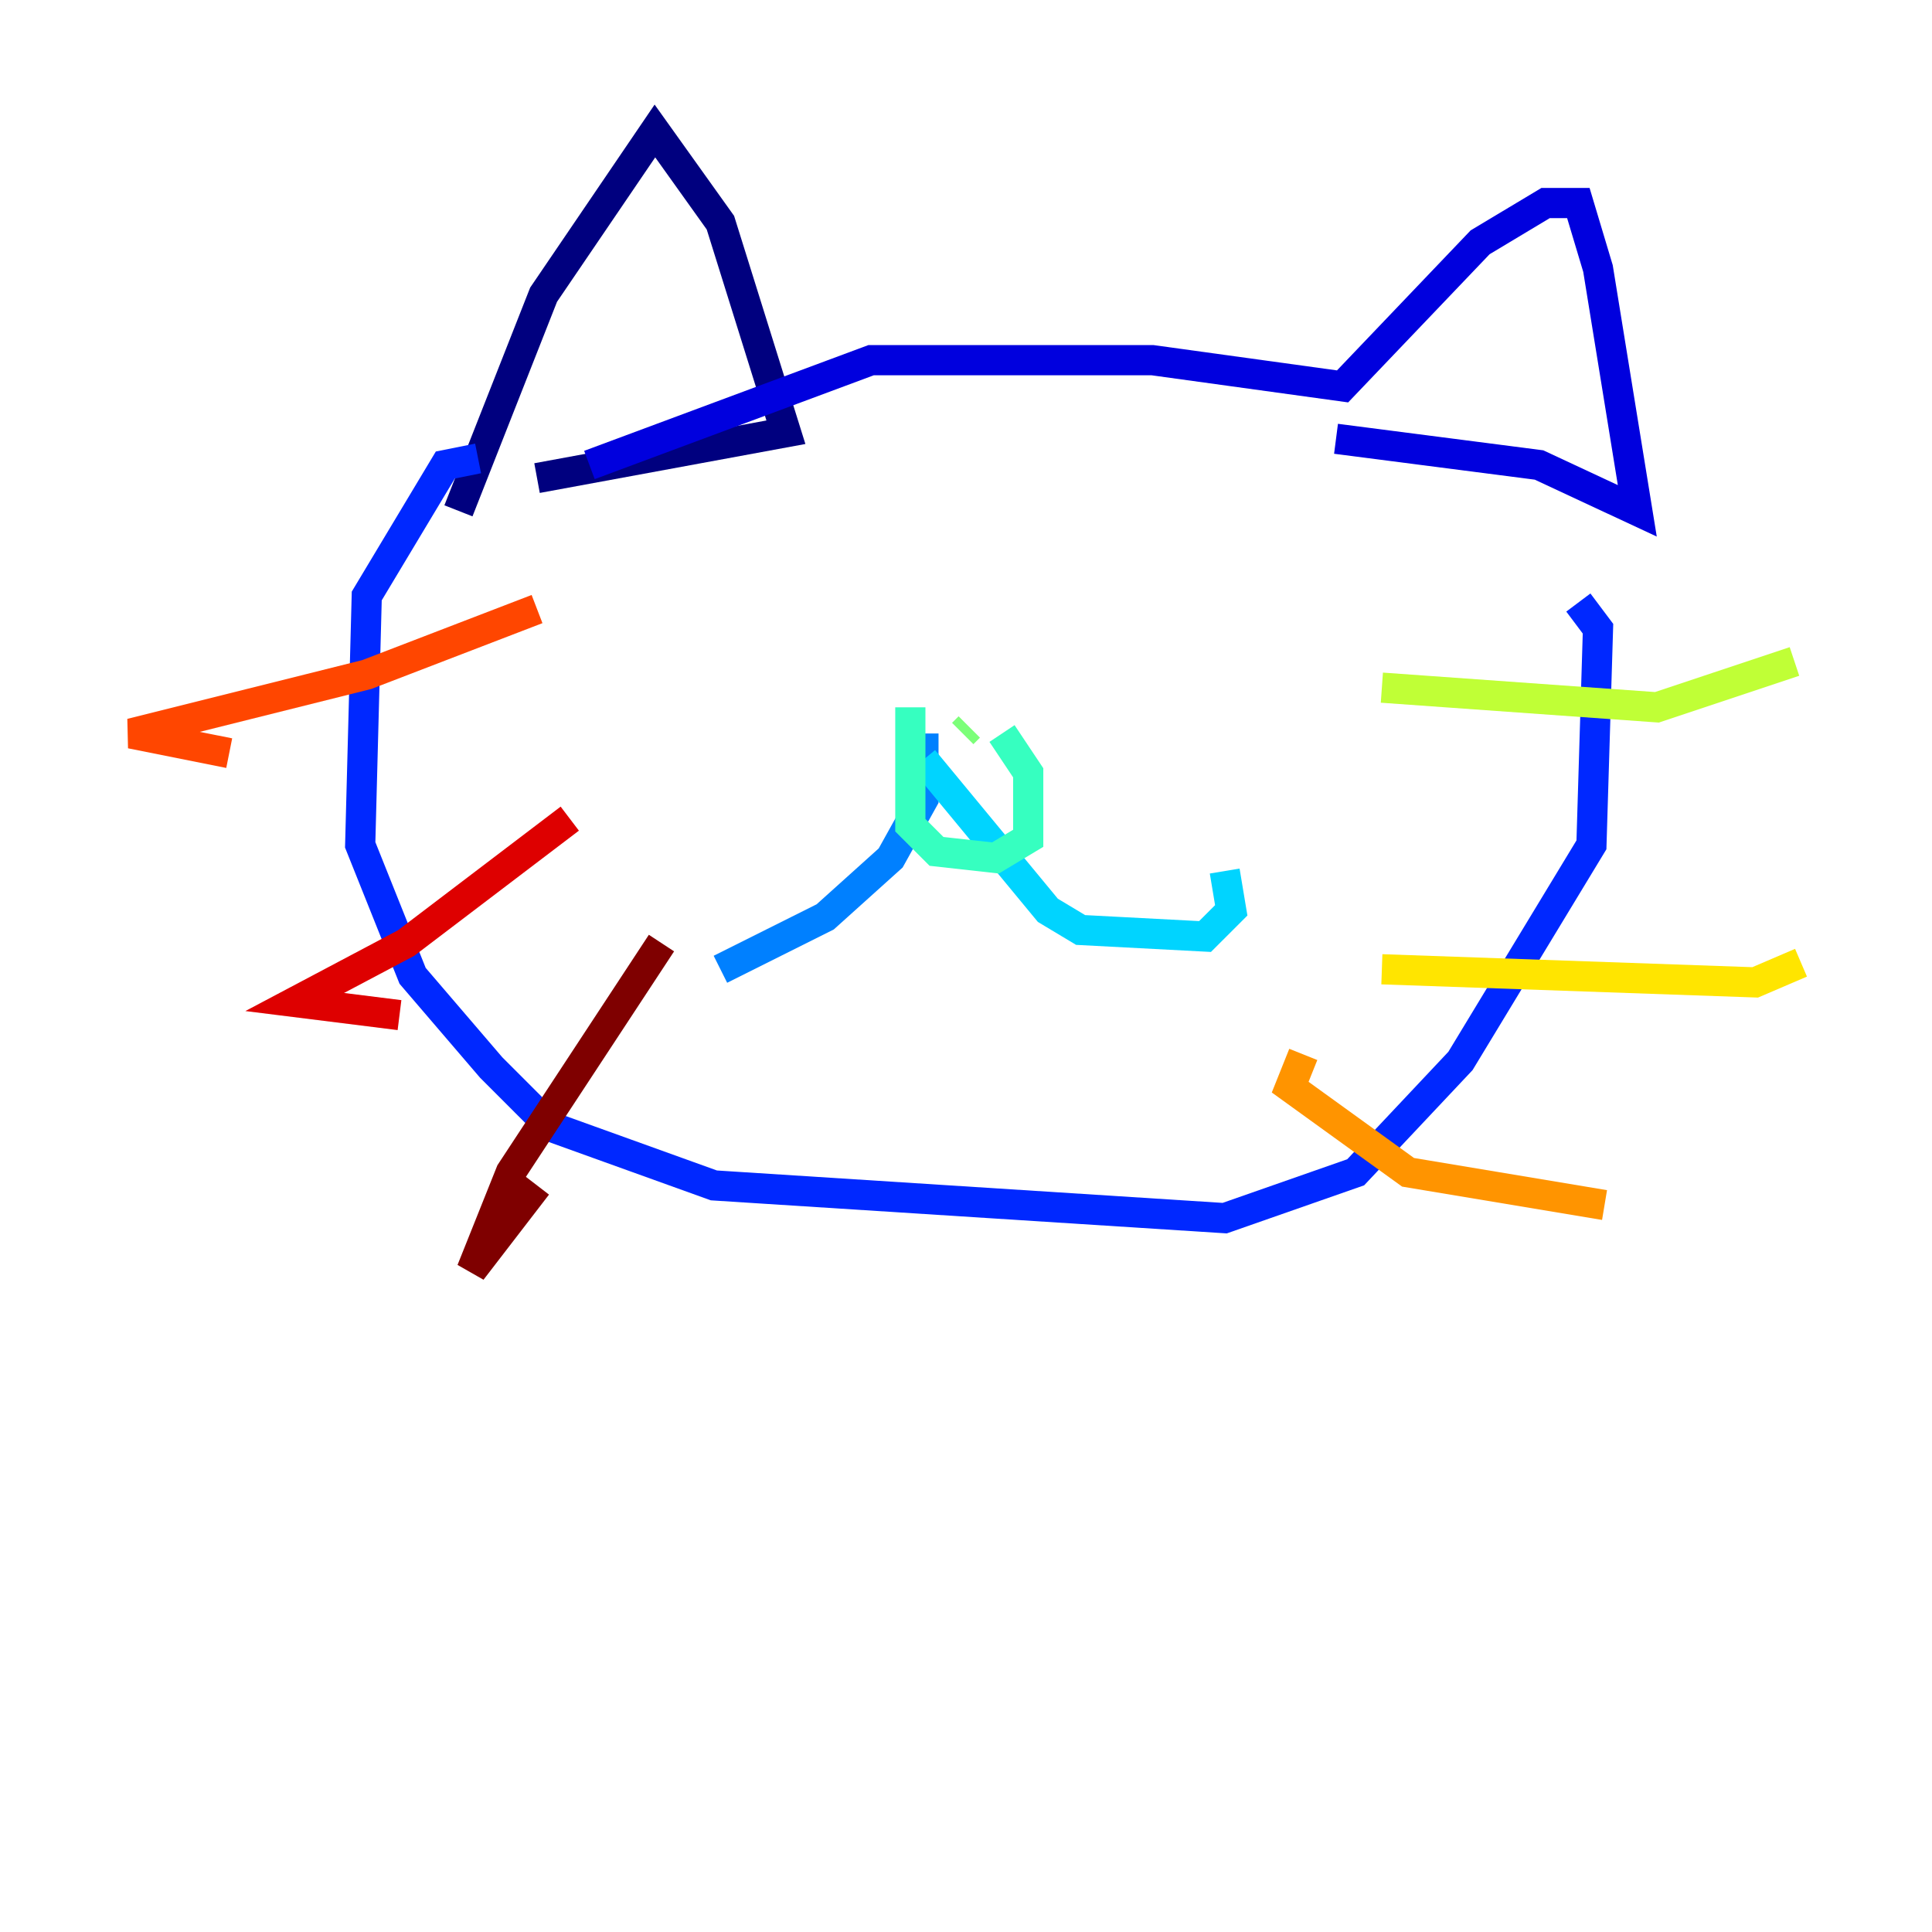 <?xml version="1.0" encoding="utf-8" ?>
<svg baseProfile="tiny" height="128" version="1.2" viewBox="0,0,128,128" width="128" xmlns="http://www.w3.org/2000/svg" xmlns:ev="http://www.w3.org/2001/xml-events" xmlns:xlink="http://www.w3.org/1999/xlink"><defs /><polyline fill="none" points="30.373,33.844 36.014,19.525 43.39,8.678 47.729,14.752 52.068,28.637 35.58,31.675" stroke="#00007f" stroke-width="2" /><polyline fill="none" points="39.051,30.807 57.709,23.864 76.366,23.864 88.949,25.6 98.061,16.054 102.4,13.451 104.57,13.451 105.871,17.79 108.475,33.844 101.966,30.807 88.515,29.071" stroke="#0000de" stroke-width="2" /><polyline fill="none" points="31.675,30.373 29.505,30.807 24.298,39.485 23.864,55.973 27.336,64.651 32.542,70.725 36.447,74.63 47.295,78.536 81.139,80.705 89.817,77.668 96.759,70.291 105.437,55.973 105.871,41.654 104.57,39.919" stroke="#0028ff" stroke-width="2" /><polyline fill="none" points="61.18,48.597 61.18,52.936 59.01,56.841 54.671,60.746 47.729,64.217" stroke="#0080ff" stroke-width="2" /><polyline fill="none" points="61.18,50.332 69.424,60.312 71.593,61.614 79.837,62.047 81.573,60.312 81.139,57.709" stroke="#00d4ff" stroke-width="2" /><polyline fill="none" points="60.312,46.861 60.312,54.671 62.047,56.407 65.953,56.841 68.122,55.539 68.122,51.2 66.386,48.597" stroke="#36ffc0" stroke-width="2" /><polyline fill="none" points="63.783,48.597 64.217,48.163" stroke="#7cff79" stroke-width="2" /><polyline fill="none" points="91.552,45.559 109.776,46.861 118.888,43.824" stroke="#c0ff36" stroke-width="2" /><polyline fill="none" points="91.552,64.217 116.285,65.085 119.322,63.783" stroke="#ffe500" stroke-width="2" /><polyline fill="none" points="86.346,69.858 85.478,72.027 93.288,77.668 106.305,79.837" stroke="#ff9400" stroke-width="2" /><polyline fill="none" points="35.58,40.352 24.298,44.691 8.678,48.597 15.186,49.898" stroke="#ff4600" stroke-width="2" /><polyline fill="none" points="37.749,54.237 26.902,62.481 19.525,66.386 26.468,67.254" stroke="#de0000" stroke-width="2" /><polyline fill="none" points="43.824,62.481 33.844,77.668 31.241,84.176 35.58,78.536" stroke="#7f0000" stroke-width="2" /></svg>